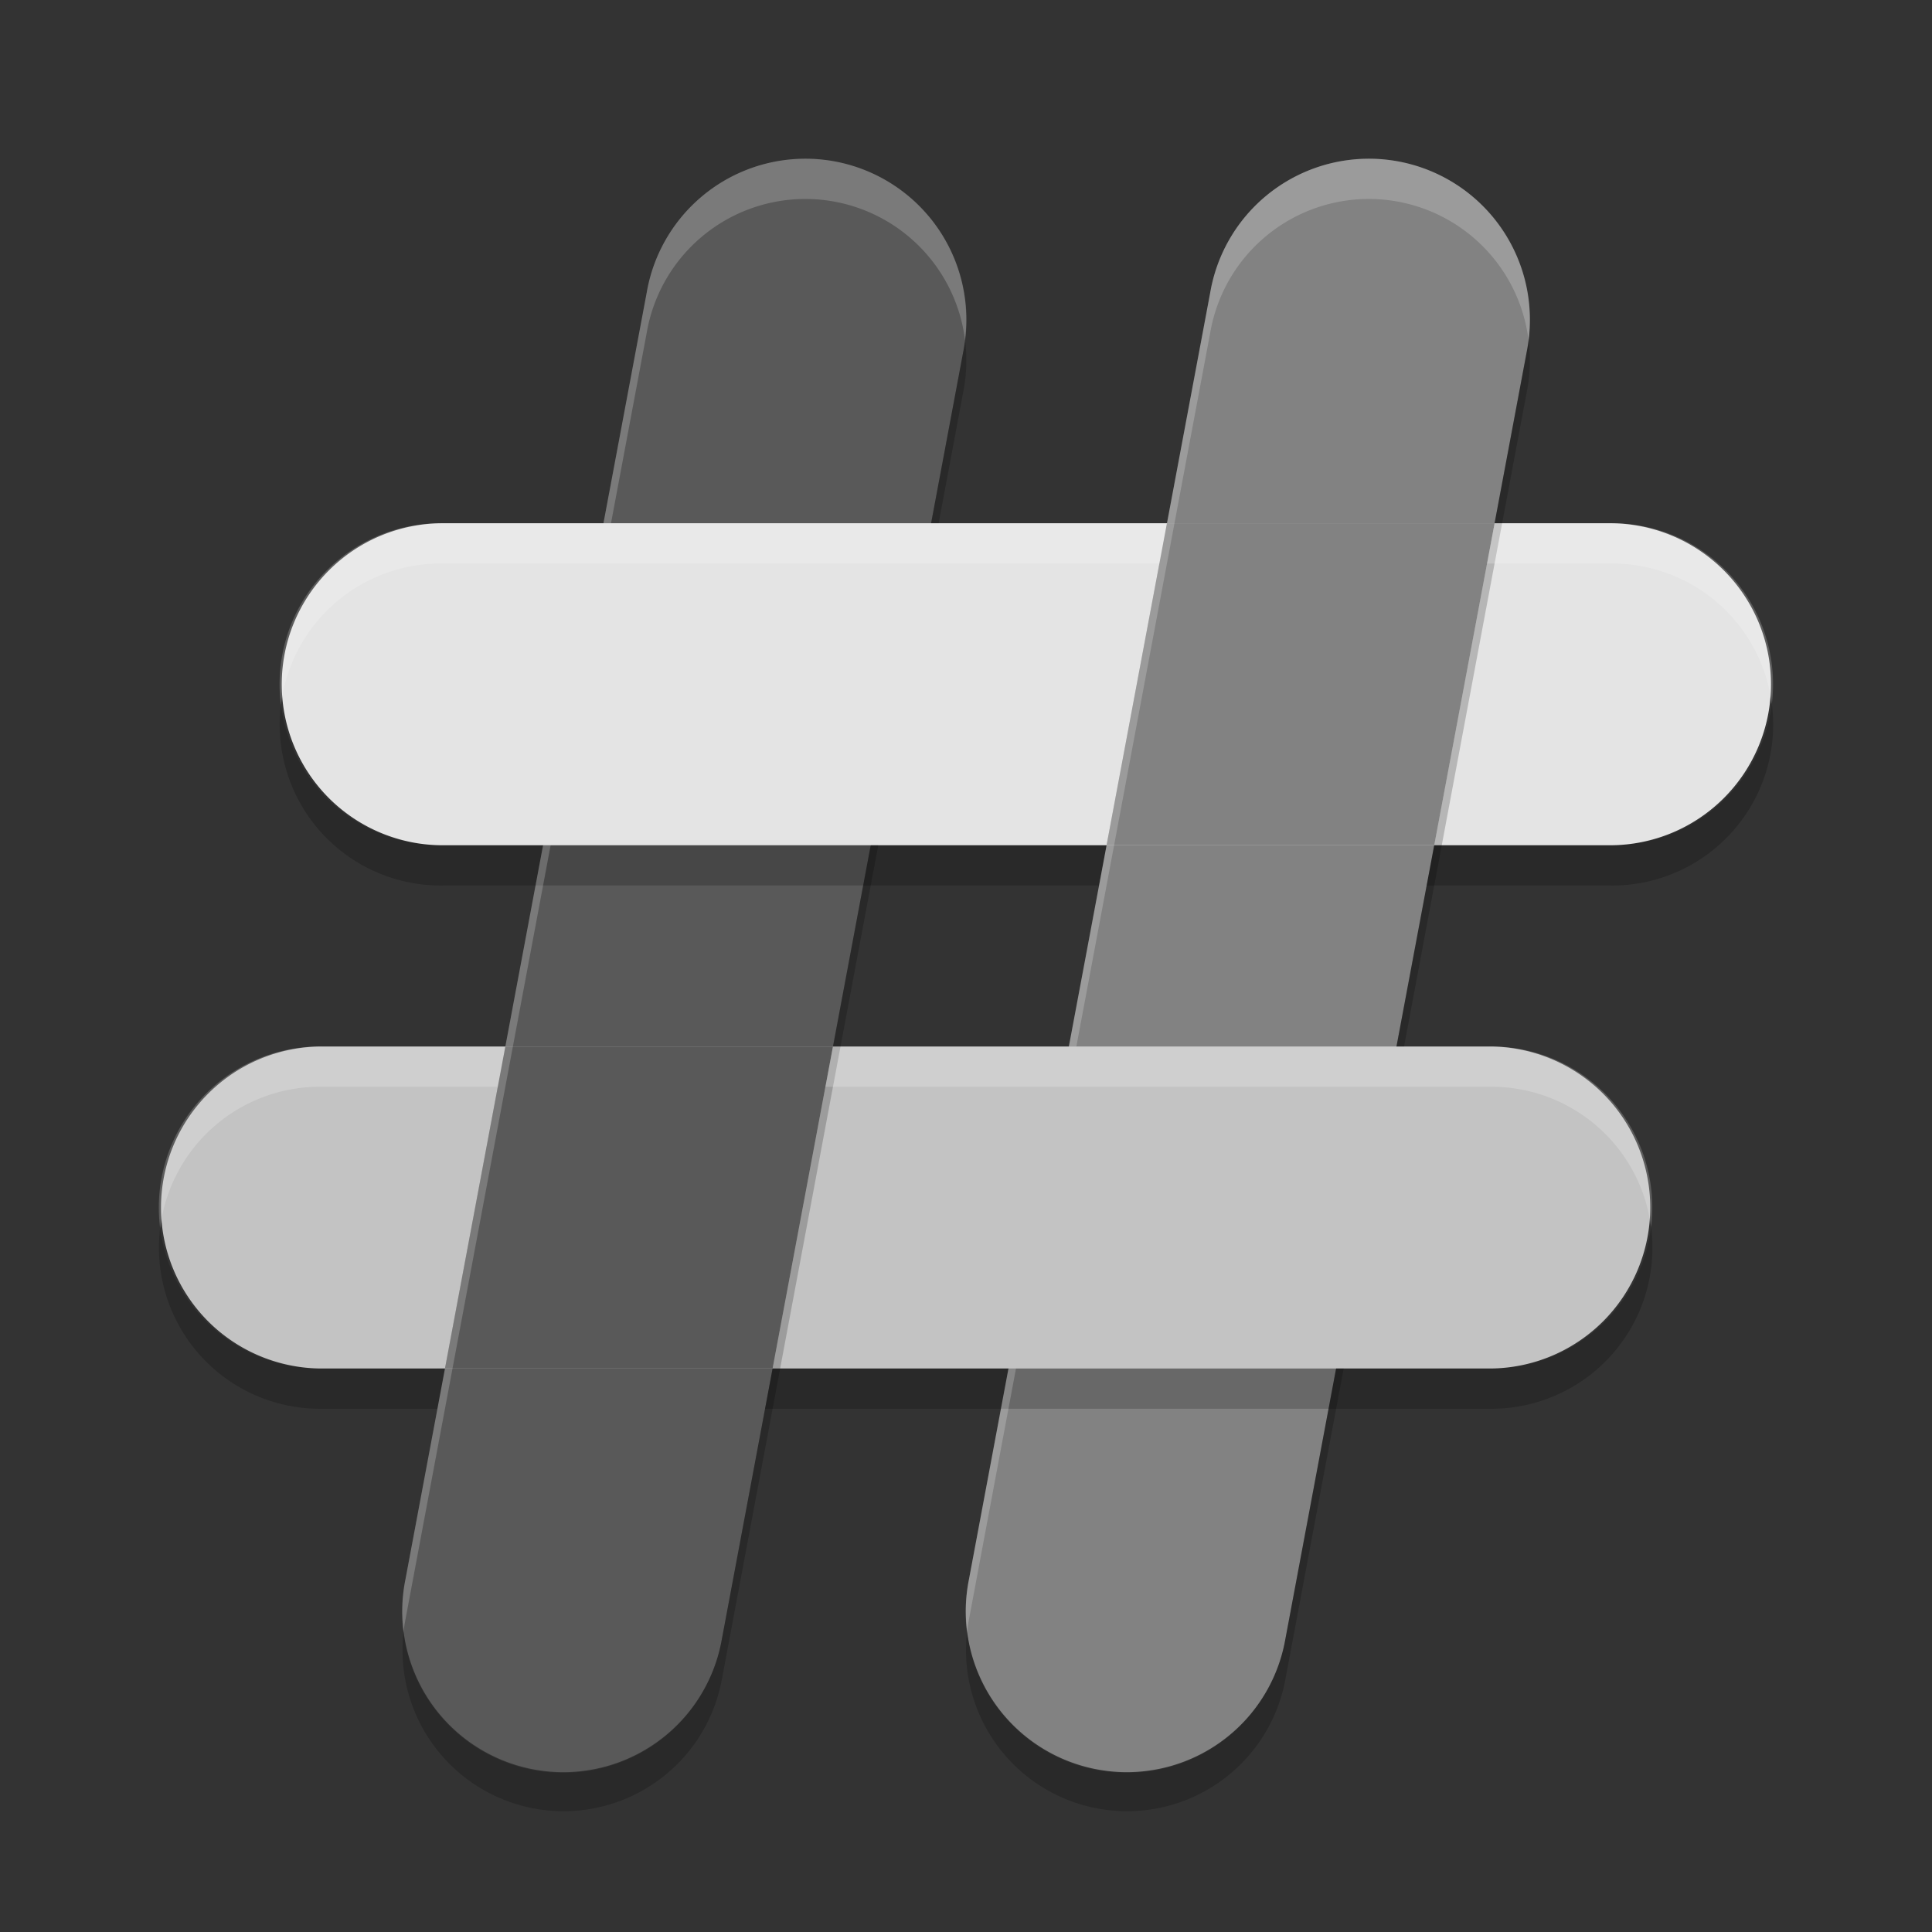 <svg xmlns="http://www.w3.org/2000/svg" width="48" height="48" version="1.1" viewBox="0 0 48 48">
 <rect x="0" y="0" width="48" height="48" fill="#333333" stroke="none"/>
 <path style="fill:#595959" d="m 19.891,3.945 a 4,4 0 0 0 -3.822,3.318 l -6,32 a 4,4 0 1 0 7.863,1.473 l 6,-32 A 4,4 0 0 0 19.891,3.945 Z"/>
 <path style="opacity:0.2" d="M 44.021 17.488 A 4 4 0 0 1 40 21 L 11 21 A 4 4 0 0 1 6.979 17.512 A 4 4 0 0 0 11 22 L 40 22 A 4 4 0 0 0 44.021 17.488 z"/>
 <path style="fill:#828282" d="m 33.891,3.945 a 4,4 0 0 0 -3.822,3.318 l -6,32 a 4,4 0 1 0 7.863,1.473 l 6,-32 A 4,4 0 0 0 33.891,3.945 Z"/>
 <path style="opacity:0.2" d="M 12.18 27 L 10.867 34 L 8 34 A 4 4 0 0 1 3.979 30.512 A 4 4 0 0 0 8 35 L 10.867 35 L 12.367 27 L 12.18 27 z M 41.021 30.488 A 4 4 0 0 1 37 34 L 19.195 34 L 19.008 35 L 37 35 A 4 4 0 0 0 41.021 30.488 z"/>
 <path style="fill:#e4e4e4" d="m 11,13 a 4,4 0 1 0 0,8 h 29 a 4,4 0 1 0 0,-8 z"/>
 <path style="fill:#c3c3c3" d="m 8,26 a 4,4 0 1 0 0,8 h 29 a 4,4 0 1 0 0,-8 z"/>
 <path style="fill:#828282" d="M 28.992 13 L 27.492 21 L 35.633 21 L 37.133 13 L 28.992 13 z"/>
 <path style="fill:#595959" d="M 12.555 26 L 11.055 34 L 19.195 34 L 20.695 26 L 12.555 26 z"/>
 <path style="opacity:0.2" d="M 37.975 8.441 A 4 4 0 0 1 37.932 8.736 L 34.695 26 L 34.883 26 L 37.932 9.736 A 4 4 0 0 0 37.975 8.441 z M 33.195 34 L 31.932 40.736 A 4 4 0 0 1 24.025 40.557 A 4 4 0 0 0 31.932 41.736 L 33.383 34 L 33.195 34 z"/>
 <path style="opacity:0.2" d="M 23.975 8.441 A 4 4 0 0 1 23.932 8.736 L 23.133 13 L 23.32 13 L 23.932 9.736 A 4 4 0 0 0 23.975 8.441 z M 21.633 21 L 17.932 40.736 A 4 4 0 0 1 10.025 40.557 A 4 4 0 0 0 17.932 41.736 L 21.82 21 L 21.633 21 z"/>
 <path style="opacity:0.2;fill:#ffffff" d="M 19.986 3.943 A 4 4 0 0 0 19.891 3.945 A 4 4 0 0 0 16.068 7.264 L 14.992 13 L 15.18 13 L 16.068 8.264 A 4 4 0 0 1 19.891 4.945 A 4 4 0 0 1 23.975 8.441 A 4 4 0 0 0 19.986 3.943 z M 13.492 21 L 10.068 39.264 A 4 4 0 0 0 10.025 40.557 A 4 4 0 0 1 10.068 40.264 L 13.68 21 L 13.492 21 z"/>
 <path style="opacity:0.2;fill:#ffffff" d="M 33.986 3.943 A 4 4 0 0 0 33.891 3.945 A 4 4 0 0 0 30.068 7.264 L 26.555 26 L 26.742 26 L 30.068 8.264 A 4 4 0 0 1 33.891 4.945 A 4 4 0 0 1 37.975 8.441 A 4 4 0 0 0 33.986 3.943 z M 25.055 34 L 24.068 39.264 A 4 4 0 0 0 24.025 40.557 A 4 4 0 0 1 24.068 40.264 L 25.242 34 L 25.055 34 z"/>
 <path style="opacity:0.2;fill:#ffffff" d="M 11 13 A 4 4 0 0 0 6.979 17.512 A 4 4 0 0 1 11 14 L 28.805 14 L 28.992 13 L 11 13 z M 37.133 13 L 36.945 14 L 40 14 A 4 4 0 0 1 44.021 17.488 A 4 4 0 0 0 40 13 L 37.133 13 z"/>
 <path style="opacity:0.2;fill:#ffffff" d="M 8 26 A 4 4 0 0 0 3.979 30.512 A 4 4 0 0 1 8 27 L 12.367 27 L 12.555 26 L 8 26 z M 20.695 26 L 20.508 27 L 37 27 A 4 4 0 0 1 41.021 30.488 A 4 4 0 0 0 37 26 L 20.695 26 z"/>
</svg>
